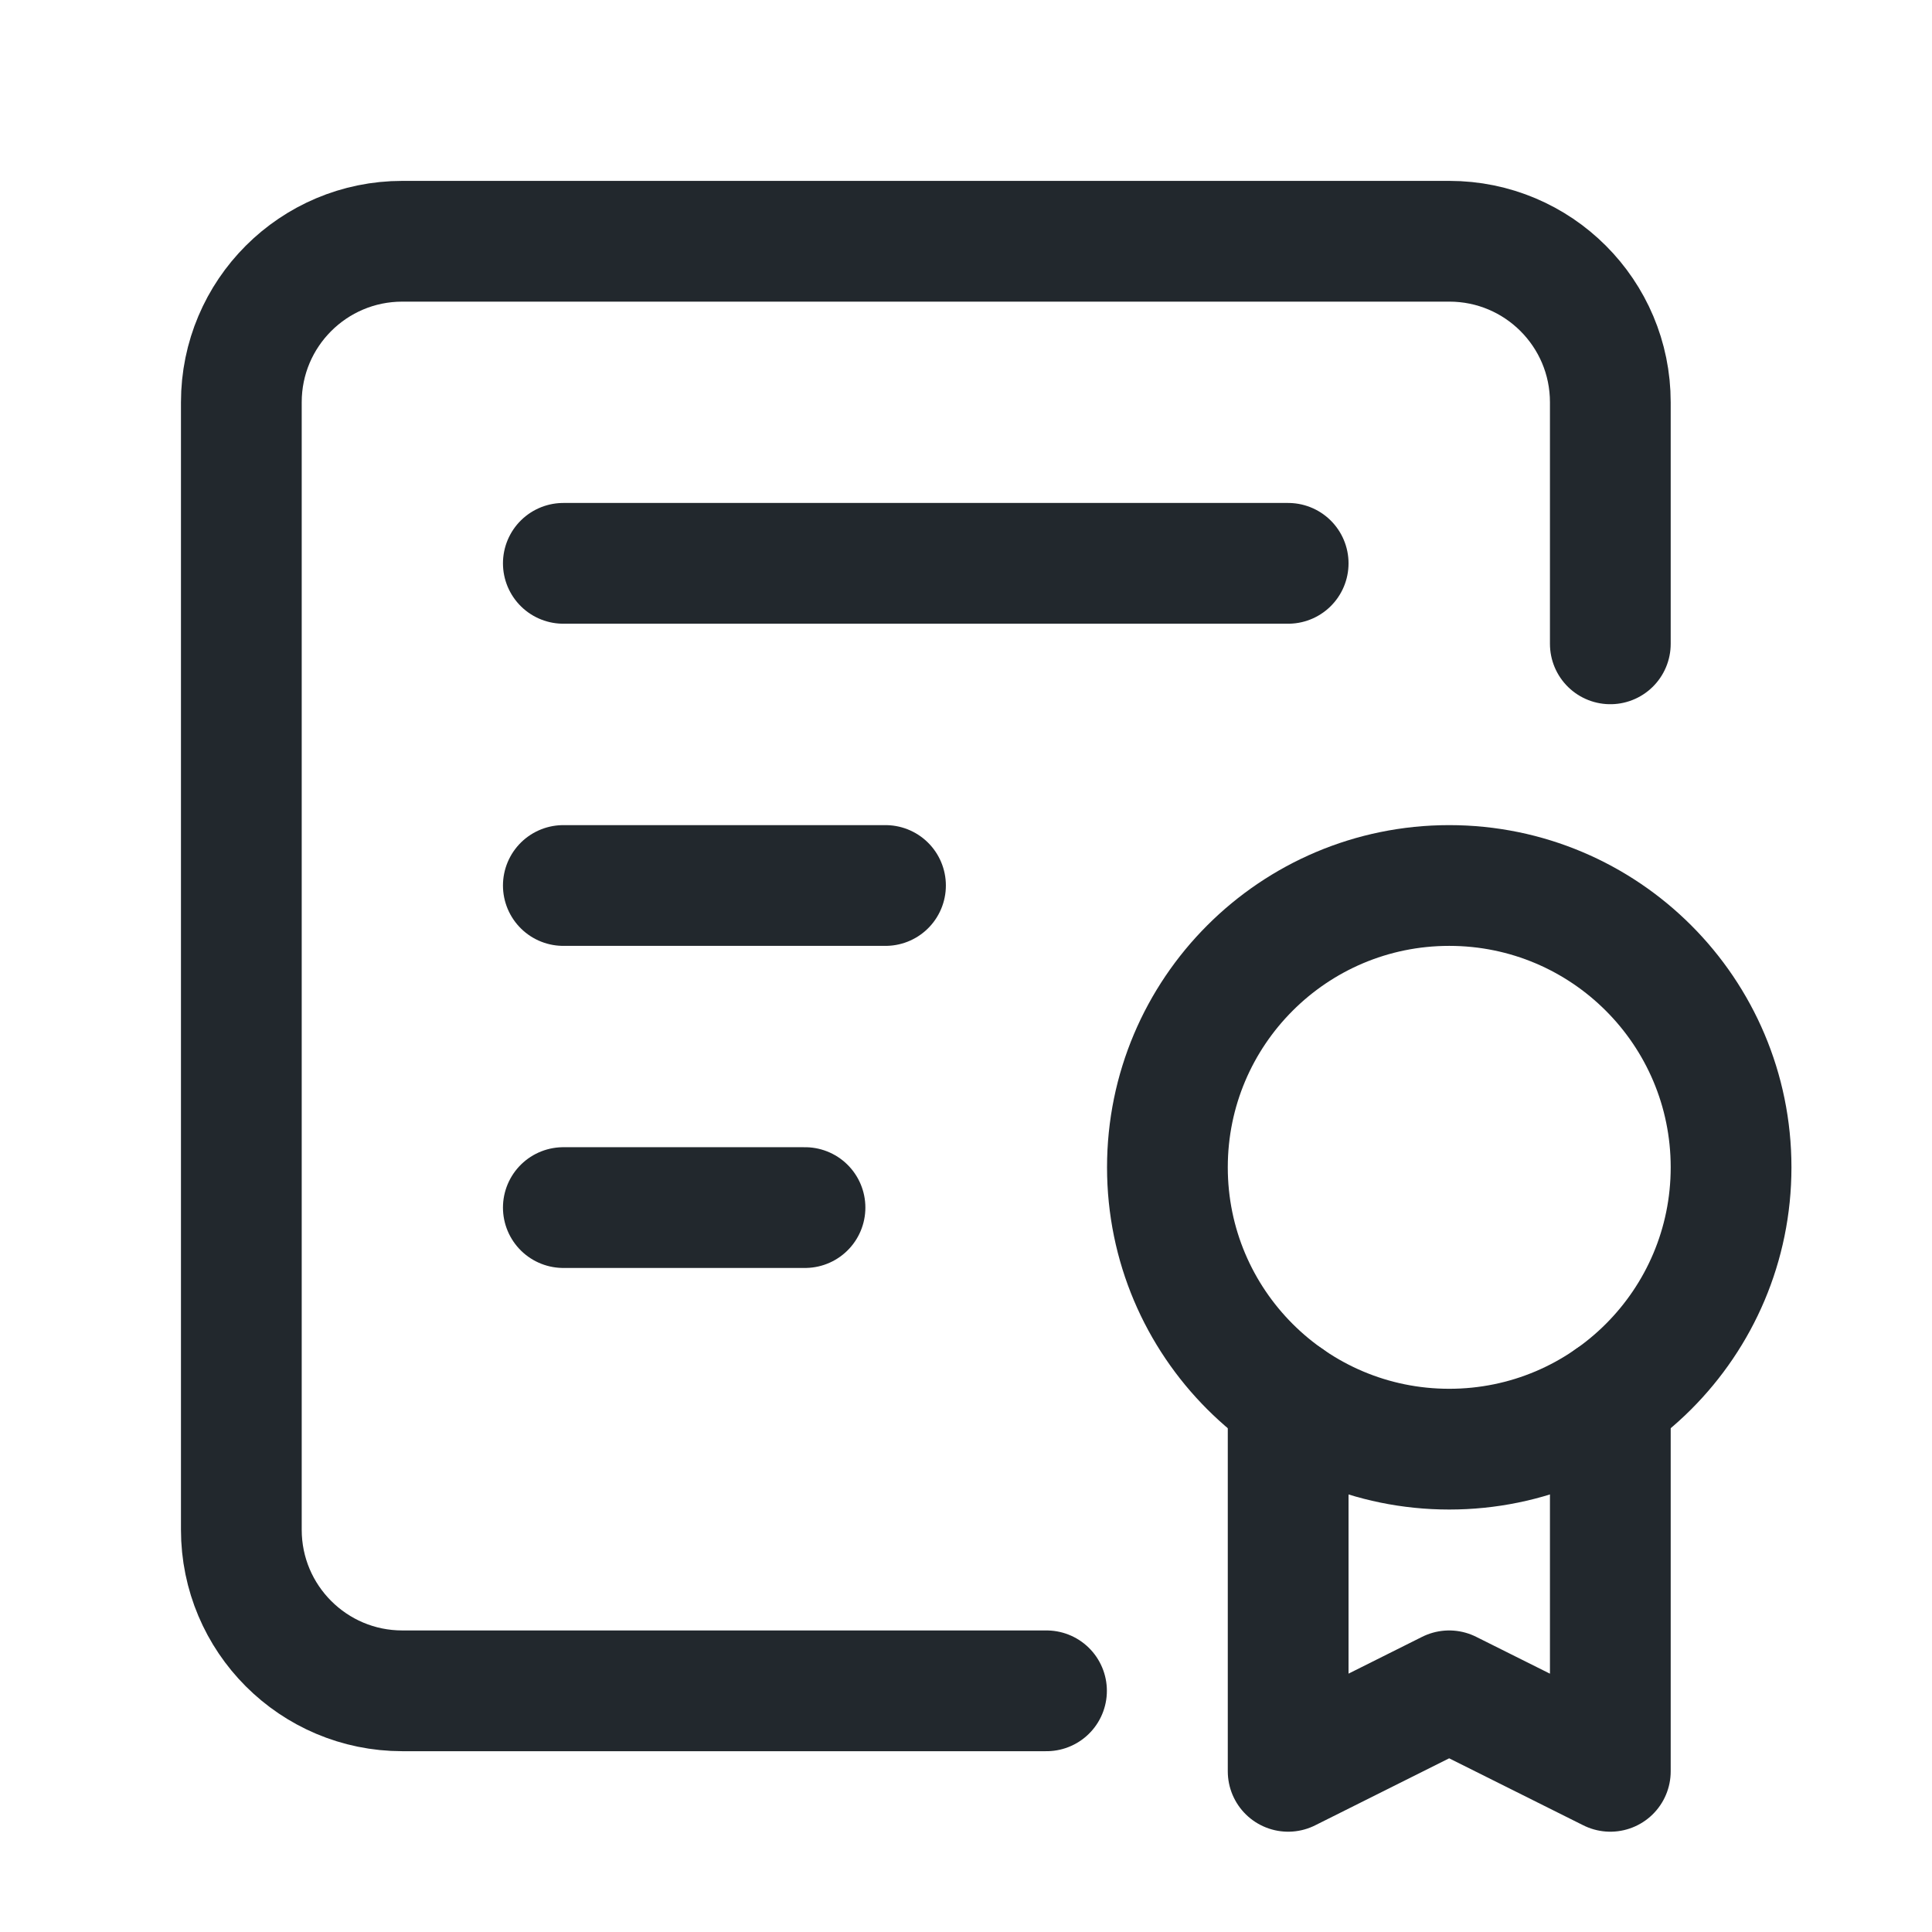 <svg xmlns="http://www.w3.org/2000/svg" width="24" height="24" fill="none" viewBox="0 0 24 24"><circle cx="18.003" cy="14.501" r="3.501" stroke="#22282D" stroke-linecap="round" stroke-linejoin="round" stroke-width="1.5"></circle><path stroke="#22282D" stroke-linecap="round" stroke-linejoin="round" stroke-width="1.5" d="M16.002 17.374v4.63l2-1 2.002 1v-4.63M13 21.004H4.998c-1.105 0-2-.896-2-2.001V4.997c0-1.105.895-2 2-2h13.006c1.105 0 2 .895 2 2v3.001M6.998 6.998h9.004M6.998 11H11M6.998 15.001H10"></path></svg>